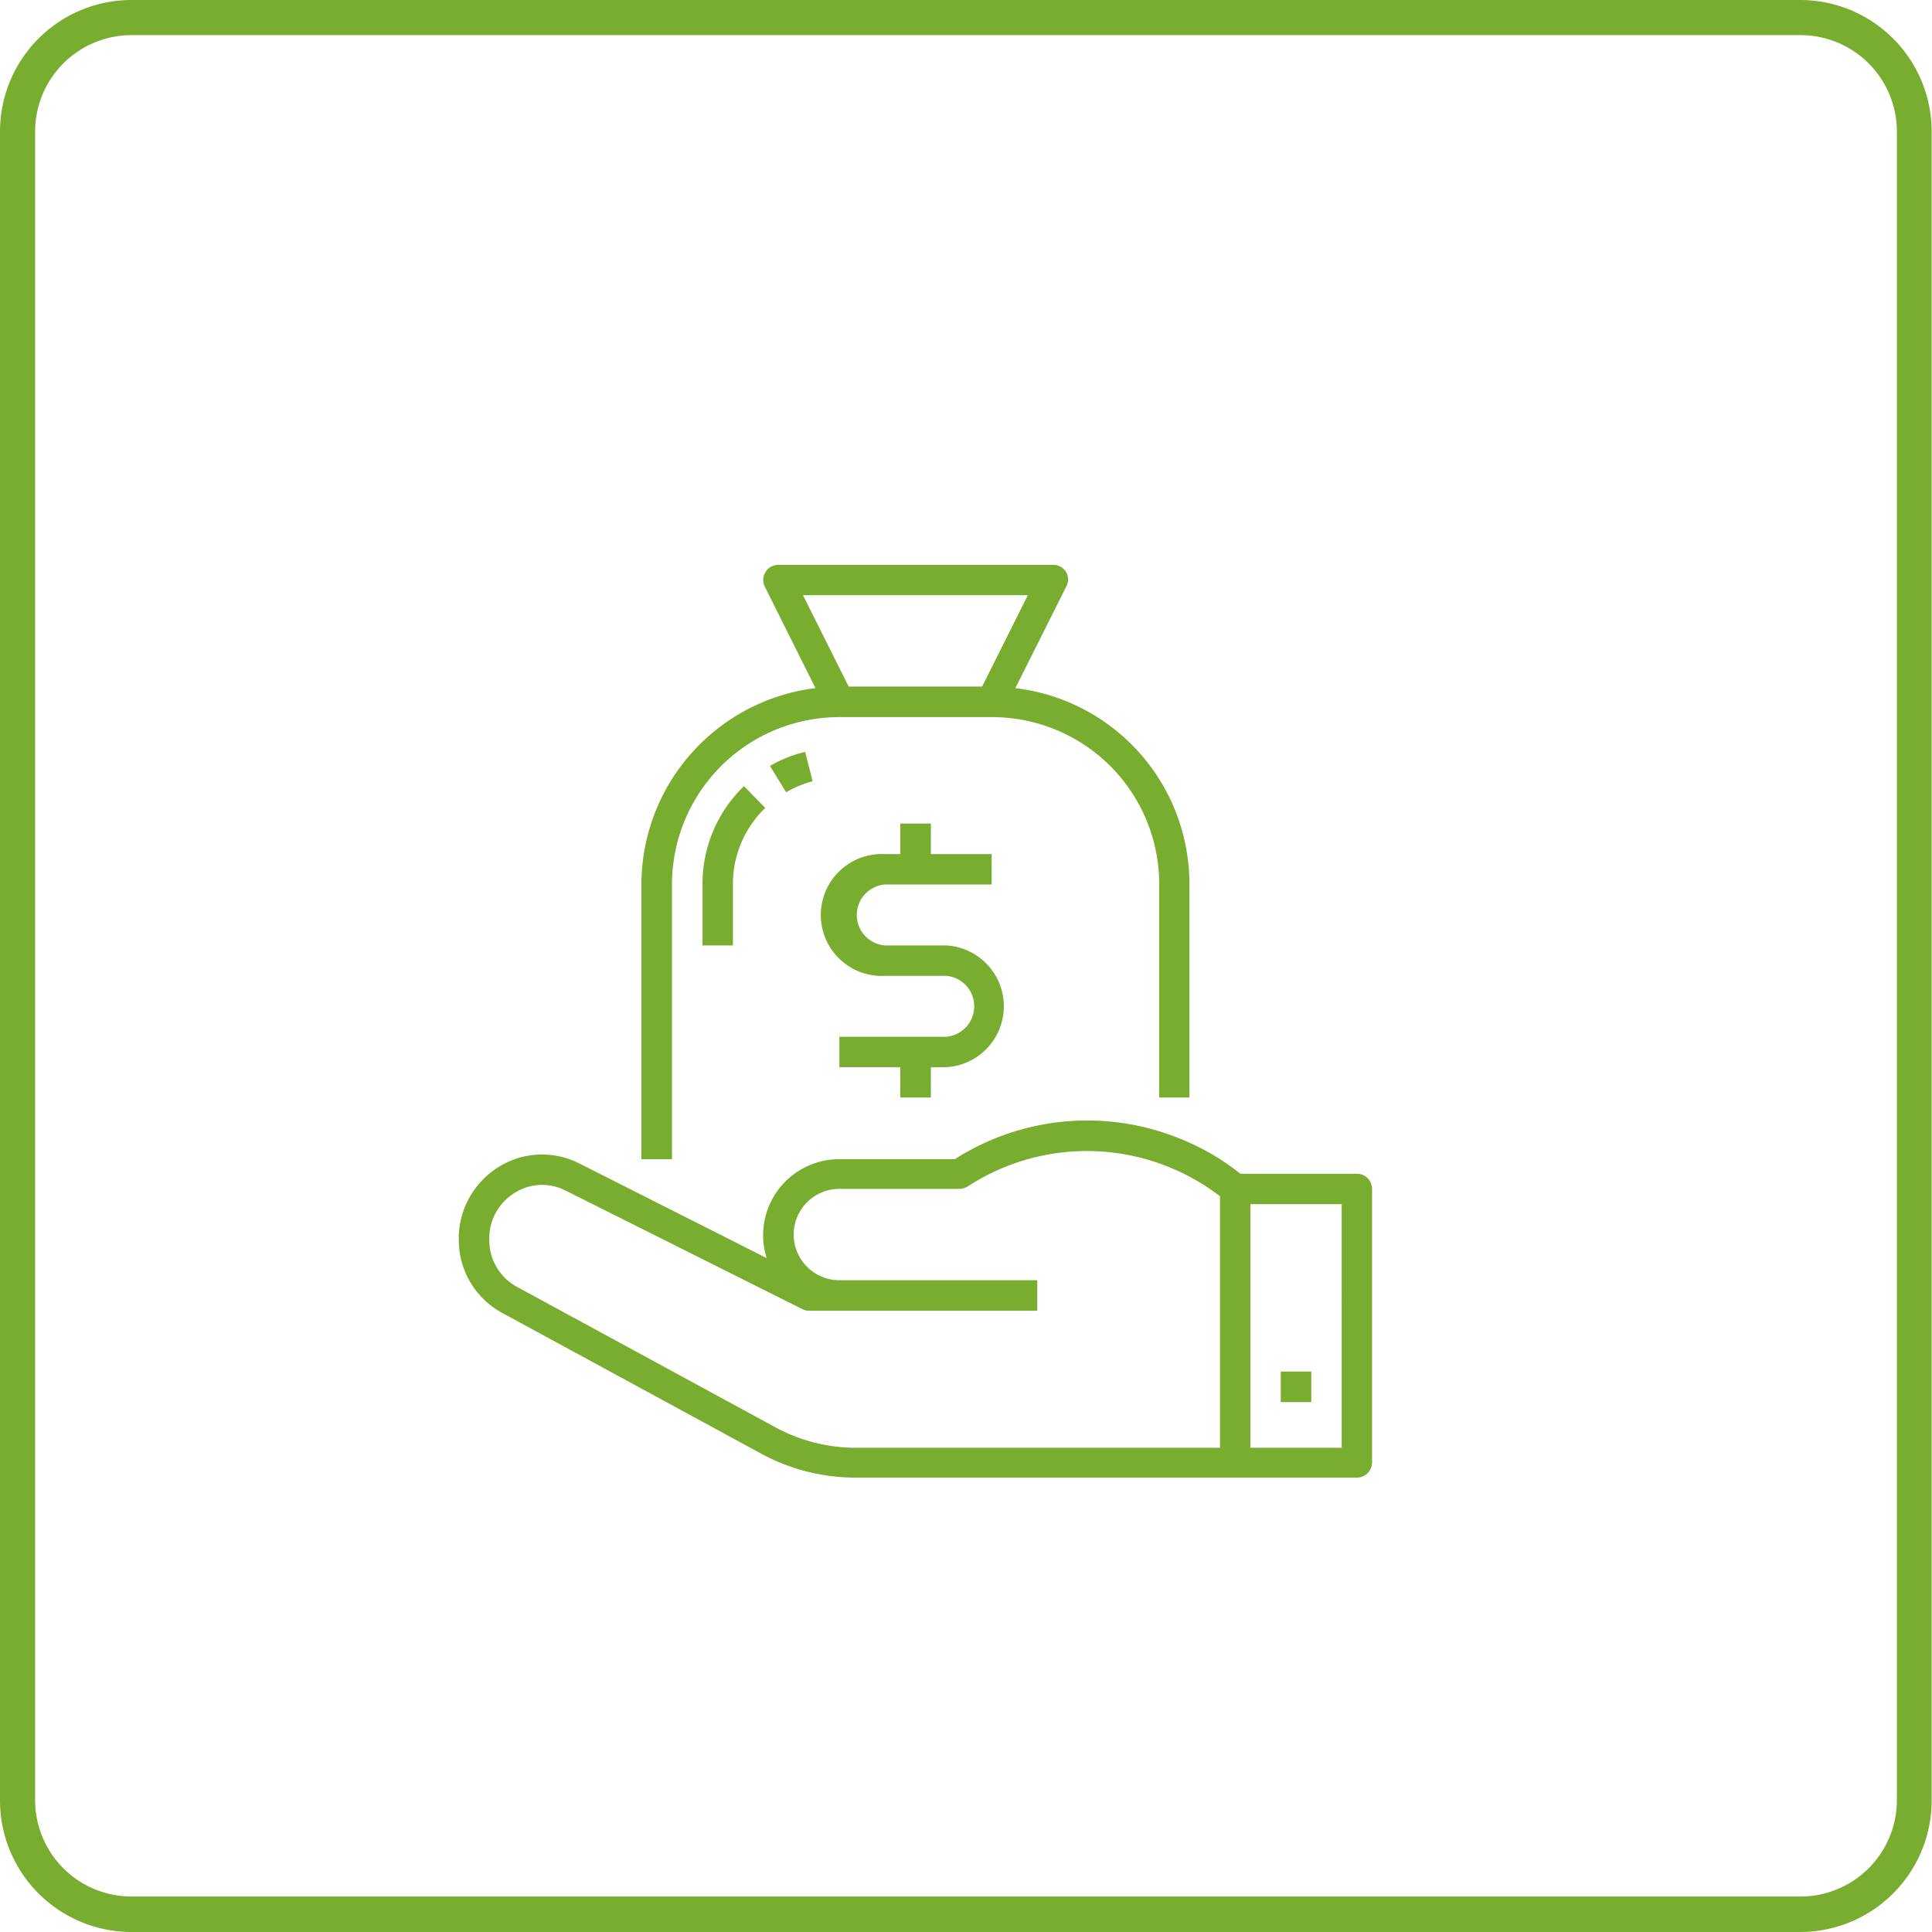 <svg xmlns="http://www.w3.org/2000/svg" viewBox="0 0 110 110"><defs><style>.cls-1{fill:#78ad30;}</style></defs><title>Asset 12</title><g id="Layer_2" data-name="Layer 2"><g id="Layer_1_001" data-name="Layer 1,001"><path class="cls-1" d="M102.51,2A5.49,5.49,0,0,1,108,7.49v95a5.49,5.49,0,0,1-5.49,5.49h-95A5.49,5.49,0,0,1,2,102.51v-95A5.49,5.49,0,0,1,7.49,2h95m0-2h-95A7.49,7.49,0,0,0,0,7.49v95A7.49,7.49,0,0,0,7.49,110h95a7.49,7.49,0,0,0,7.49-7.49v-95A7.49,7.49,0,0,0,102.51,0Z"/><path class="cls-1" d="M67.72,62.49V50.36a11.23,11.23,0,0,0-9.91-11.18l2.89-5.77a.84.84,0,0,0,0-.84.86.86,0,0,0-.74-.41H44.32a.86.86,0,0,0-.77,1.25l2.88,5.77a11.28,11.28,0,0,0-9.91,11.18V66h1.74V50.36a9.53,9.53,0,0,1,9.53-9.53h8.67A9.51,9.51,0,0,1,66,50.36V62.49Zm-11.8-23.4h-7.6l-2.6-5.2h12.8Z"/><path class="cls-1" d="M44.76,45.11a5.89,5.89,0,0,1,1.51-.63l-.43-1.67a7.22,7.22,0,0,0-2,.8Z"/><path class="cls-1" d="M40,53.83h1.73V50.36A6,6,0,0,1,43.57,46l-1.21-1.24A7.7,7.7,0,0,0,40,50.36Z"/><path class="cls-1" d="M28.59,74.75l14.72,8a11.29,11.29,0,0,0,5.4,1.38H77.26a.87.87,0,0,0,.86-.87V67.69a.86.86,0,0,0-.86-.86H70.62l-.1-.08a13.36,13.36,0,0,0-3.34-1.92A14,14,0,0,0,54.36,66H47.79a4.33,4.33,0,0,0-4.14,5.63L32.94,66.22a4.67,4.67,0,0,0-4.91.47,4.79,4.79,0,0,0-1.91,3.81v.1A4.72,4.72,0,0,0,28.59,74.75Zm42.6-6.19h5.2V82.43h-5.2ZM27.86,70.5a3,3,0,0,1,1.25-2.45,2.92,2.92,0,0,1,3.06-.28l13.5,6.76a.87.87,0,0,0,.39.1h13V72.89H47.79a2.6,2.6,0,0,1,0-5.2h6.83a.92.92,0,0,0,.48-.14,12.43,12.43,0,0,1,14.36.56V82.43H48.71a9.59,9.59,0,0,1-4.57-1.17l-14.72-8a3,3,0,0,1-1.56-2.63Z"/><path class="cls-1" d="M72.92,78.09h1.74v1.74H72.92Z"/><path class="cls-1" d="M53,62.49V60.76h.87a3.47,3.47,0,0,0,0-6.93H50.39a1.74,1.74,0,0,1,0-3.47h6.07V48.63H53V46.89H51.26v1.74h-.87a3.47,3.47,0,1,0,0,6.93h3.47a1.74,1.74,0,0,1,0,3.47H47.79v1.73h3.47v1.73Z"/></g></g></svg>